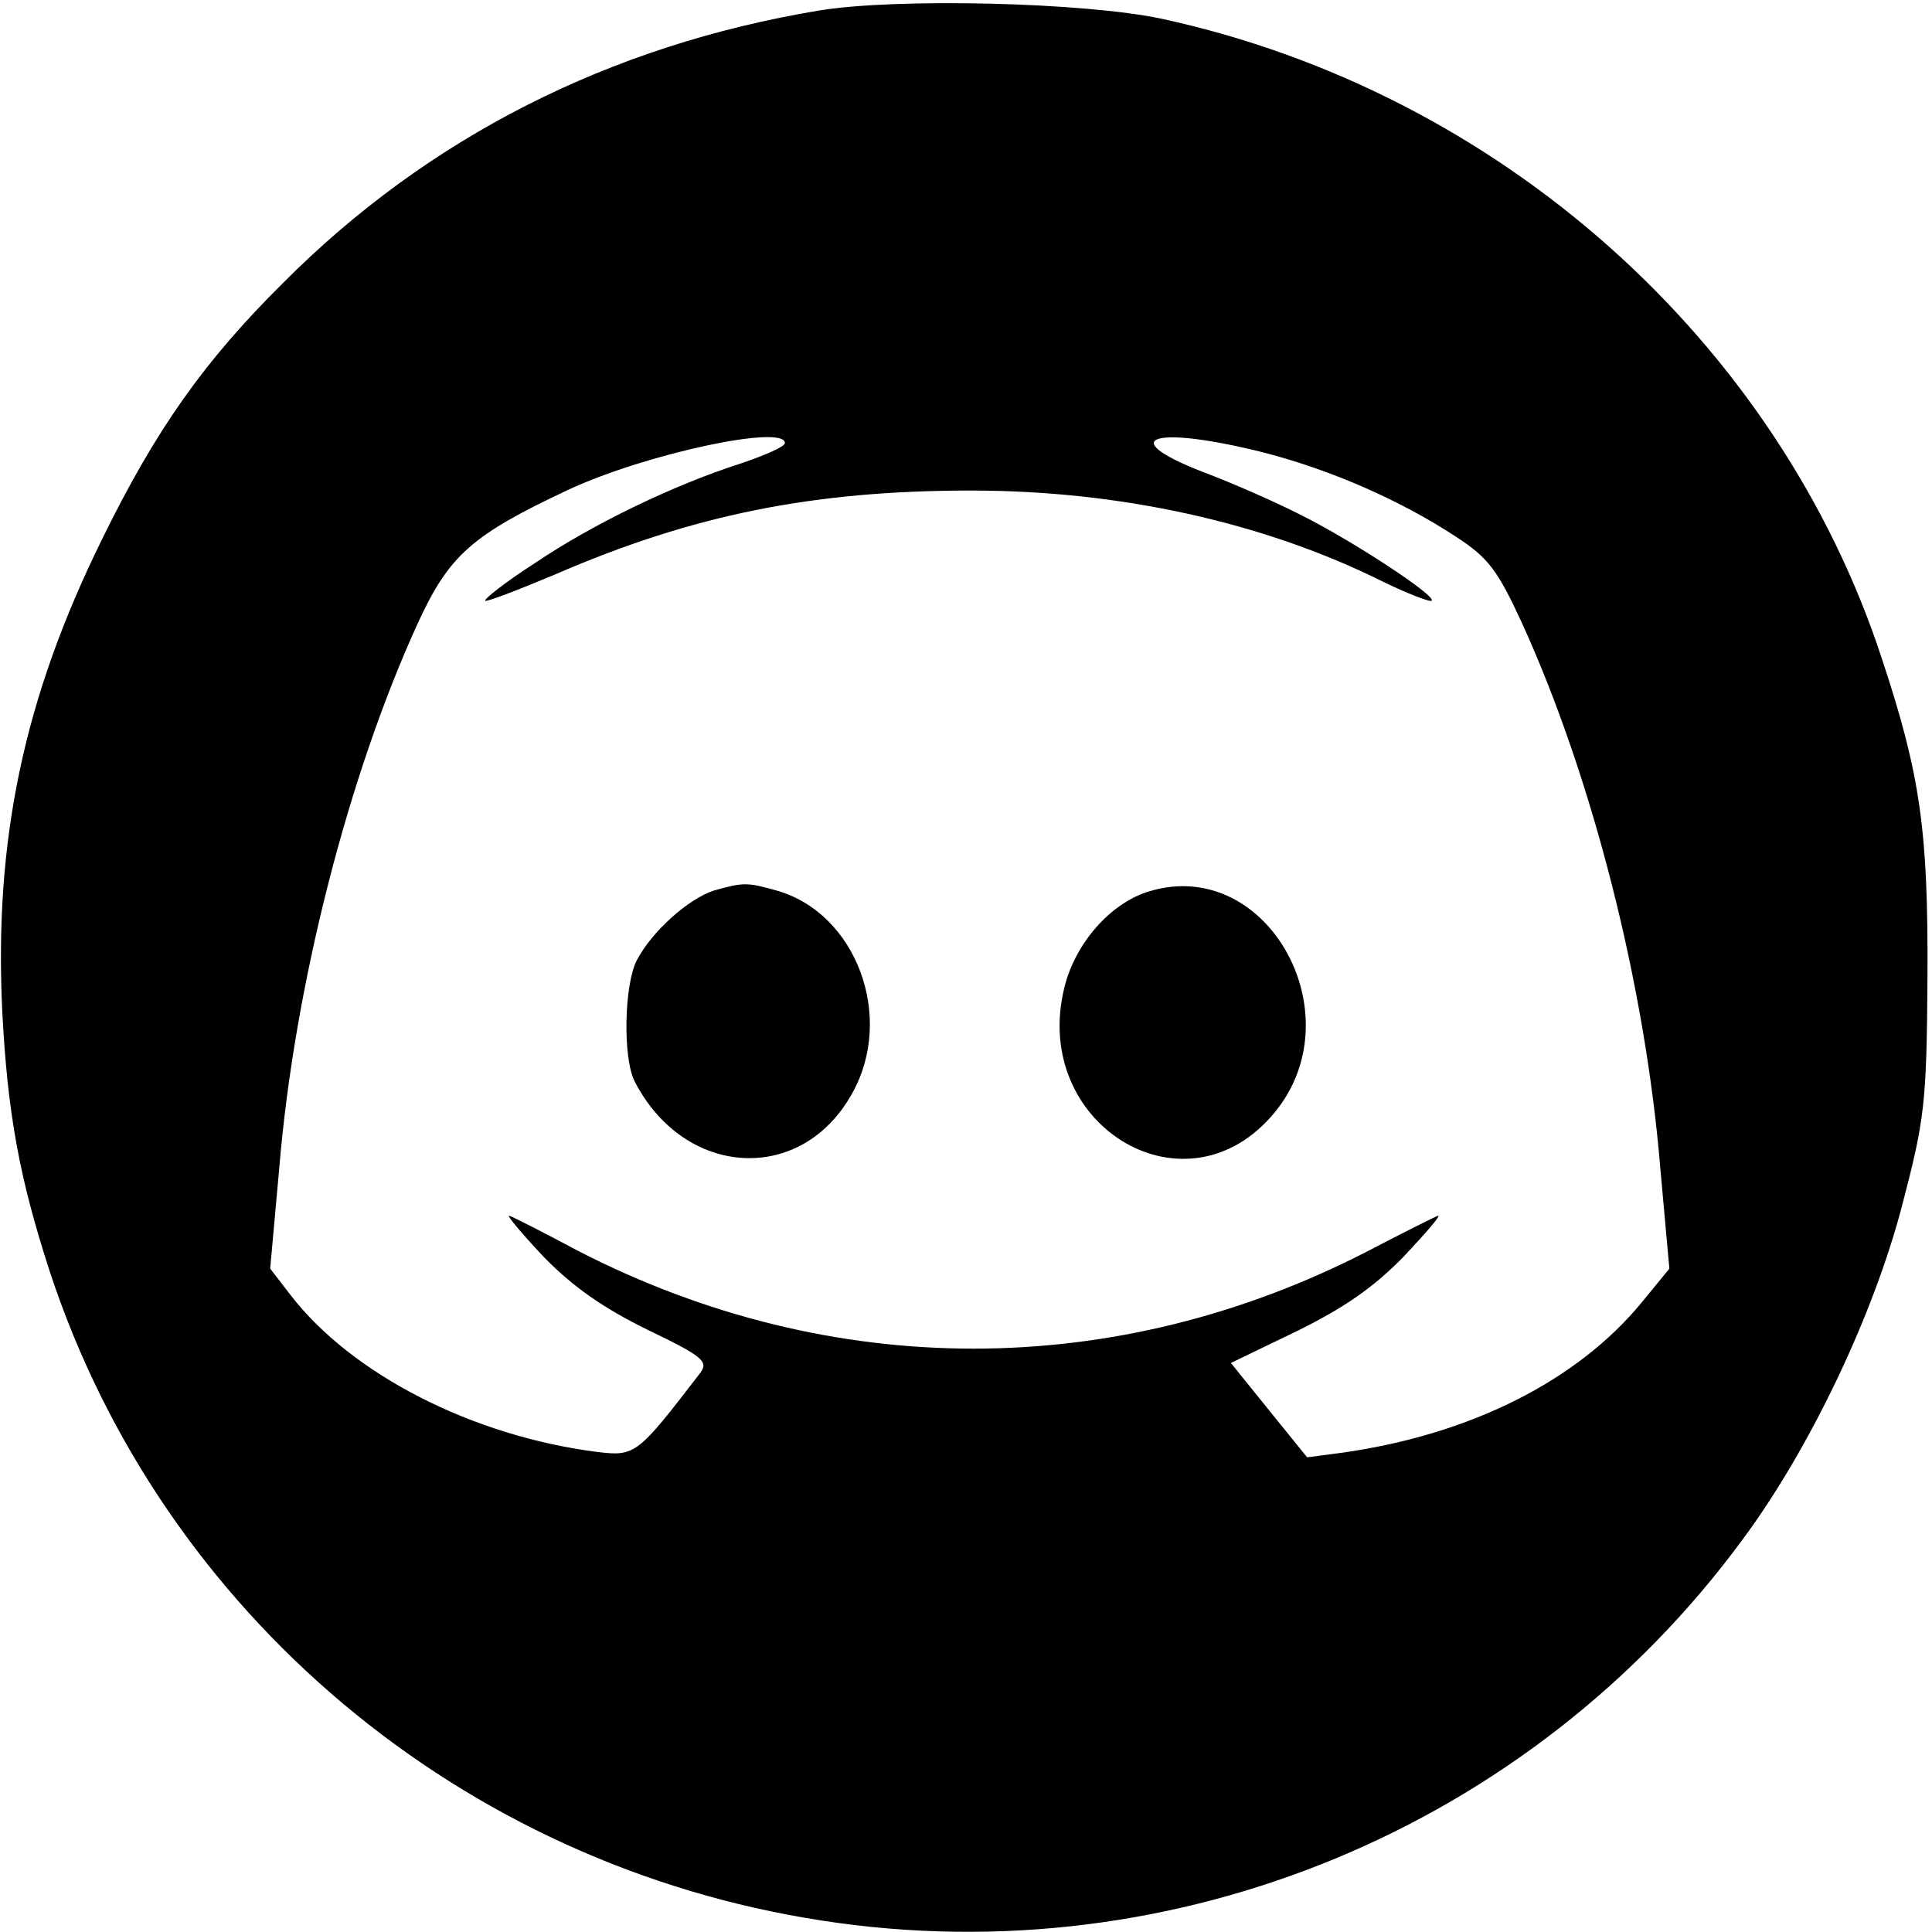 <?xml version="1.0" standalone="no"?>
<!DOCTYPE svg PUBLIC "-//W3C//DTD SVG 20010904//EN"
 "http://www.w3.org/TR/2001/REC-SVG-20010904/DTD/svg10.dtd">
<svg version="1.0" xmlns="http://www.w3.org/2000/svg"
 width="256pt" height="256pt" viewBox="0 0 256 256"
 preserveAspectRatio="xMidYMid meet">
<g transform="translate(0,256) scale(0.1,-0.1)"
fill="#000000" stroke="none">
<path d="M1085 2546 c-277 -46 -518 -168 -710 -361 -105 -104 -169 -195 -240
-340 -103 -209 -143 -397 -132 -625 7 -136 23 -222 63 -345 149 -453 546 -787
1024 -860 467 -72 938 123 1219 505 89 120 174 298 212 445 29 111 32 133 33
300 1 193 -9 267 -60 421 -138 423 -508 752 -954 849 -102 22 -353 28 -455 11z
m-45 -573 c0 -5 -26 -16 -58 -27 -88 -28 -196 -80 -273 -132 -39 -25 -68 -48
-66 -50 1 -2 43 14 93 35 182 79 342 111 551 111 196 0 388 -42 546 -121 33
-16 62 -27 64 -25 7 6 -104 79 -172 113 -33 17 -92 43 -132 58 -118 46 -63 62
83 25 88 -23 178 -62 253 -111 43 -28 55 -44 87 -113 94 -206 164 -481 184
-724 l12 -133 -36 -44 c-86 -105 -228 -176 -398 -200 l-46 -6 -51 63 -50 62
87 42 c63 31 102 58 142 99 30 32 51 56 45 54 -5 -2 -47 -23 -93 -47 -334
-172 -710 -172 -1045 0 -45 24 -86 45 -92 47 -5 2 15 -22 45 -54 39 -40 79
-68 138 -97 73 -35 81 -42 70 -57 -83 -108 -86 -111 -136 -105 -166 21 -326
103 -407 208 l-27 35 12 133 c20 241 91 520 184 723 41 89 71 116 199 176 103
48 287 87 287 62z"/>
<path d="M946 1380 c-34 -11 -82 -54 -102 -92 -17 -32 -19 -130 -3 -161 66
-128 221 -137 288 -16 57 101 6 239 -100 269 -39 11 -44 11 -83 0z"/>
<path d="M1523 1379 c-51 -15 -99 -69 -113 -129 -43 -178 155 -302 273 -171
117 129 -1 348 -160 300z"/>
</g>
</svg>
